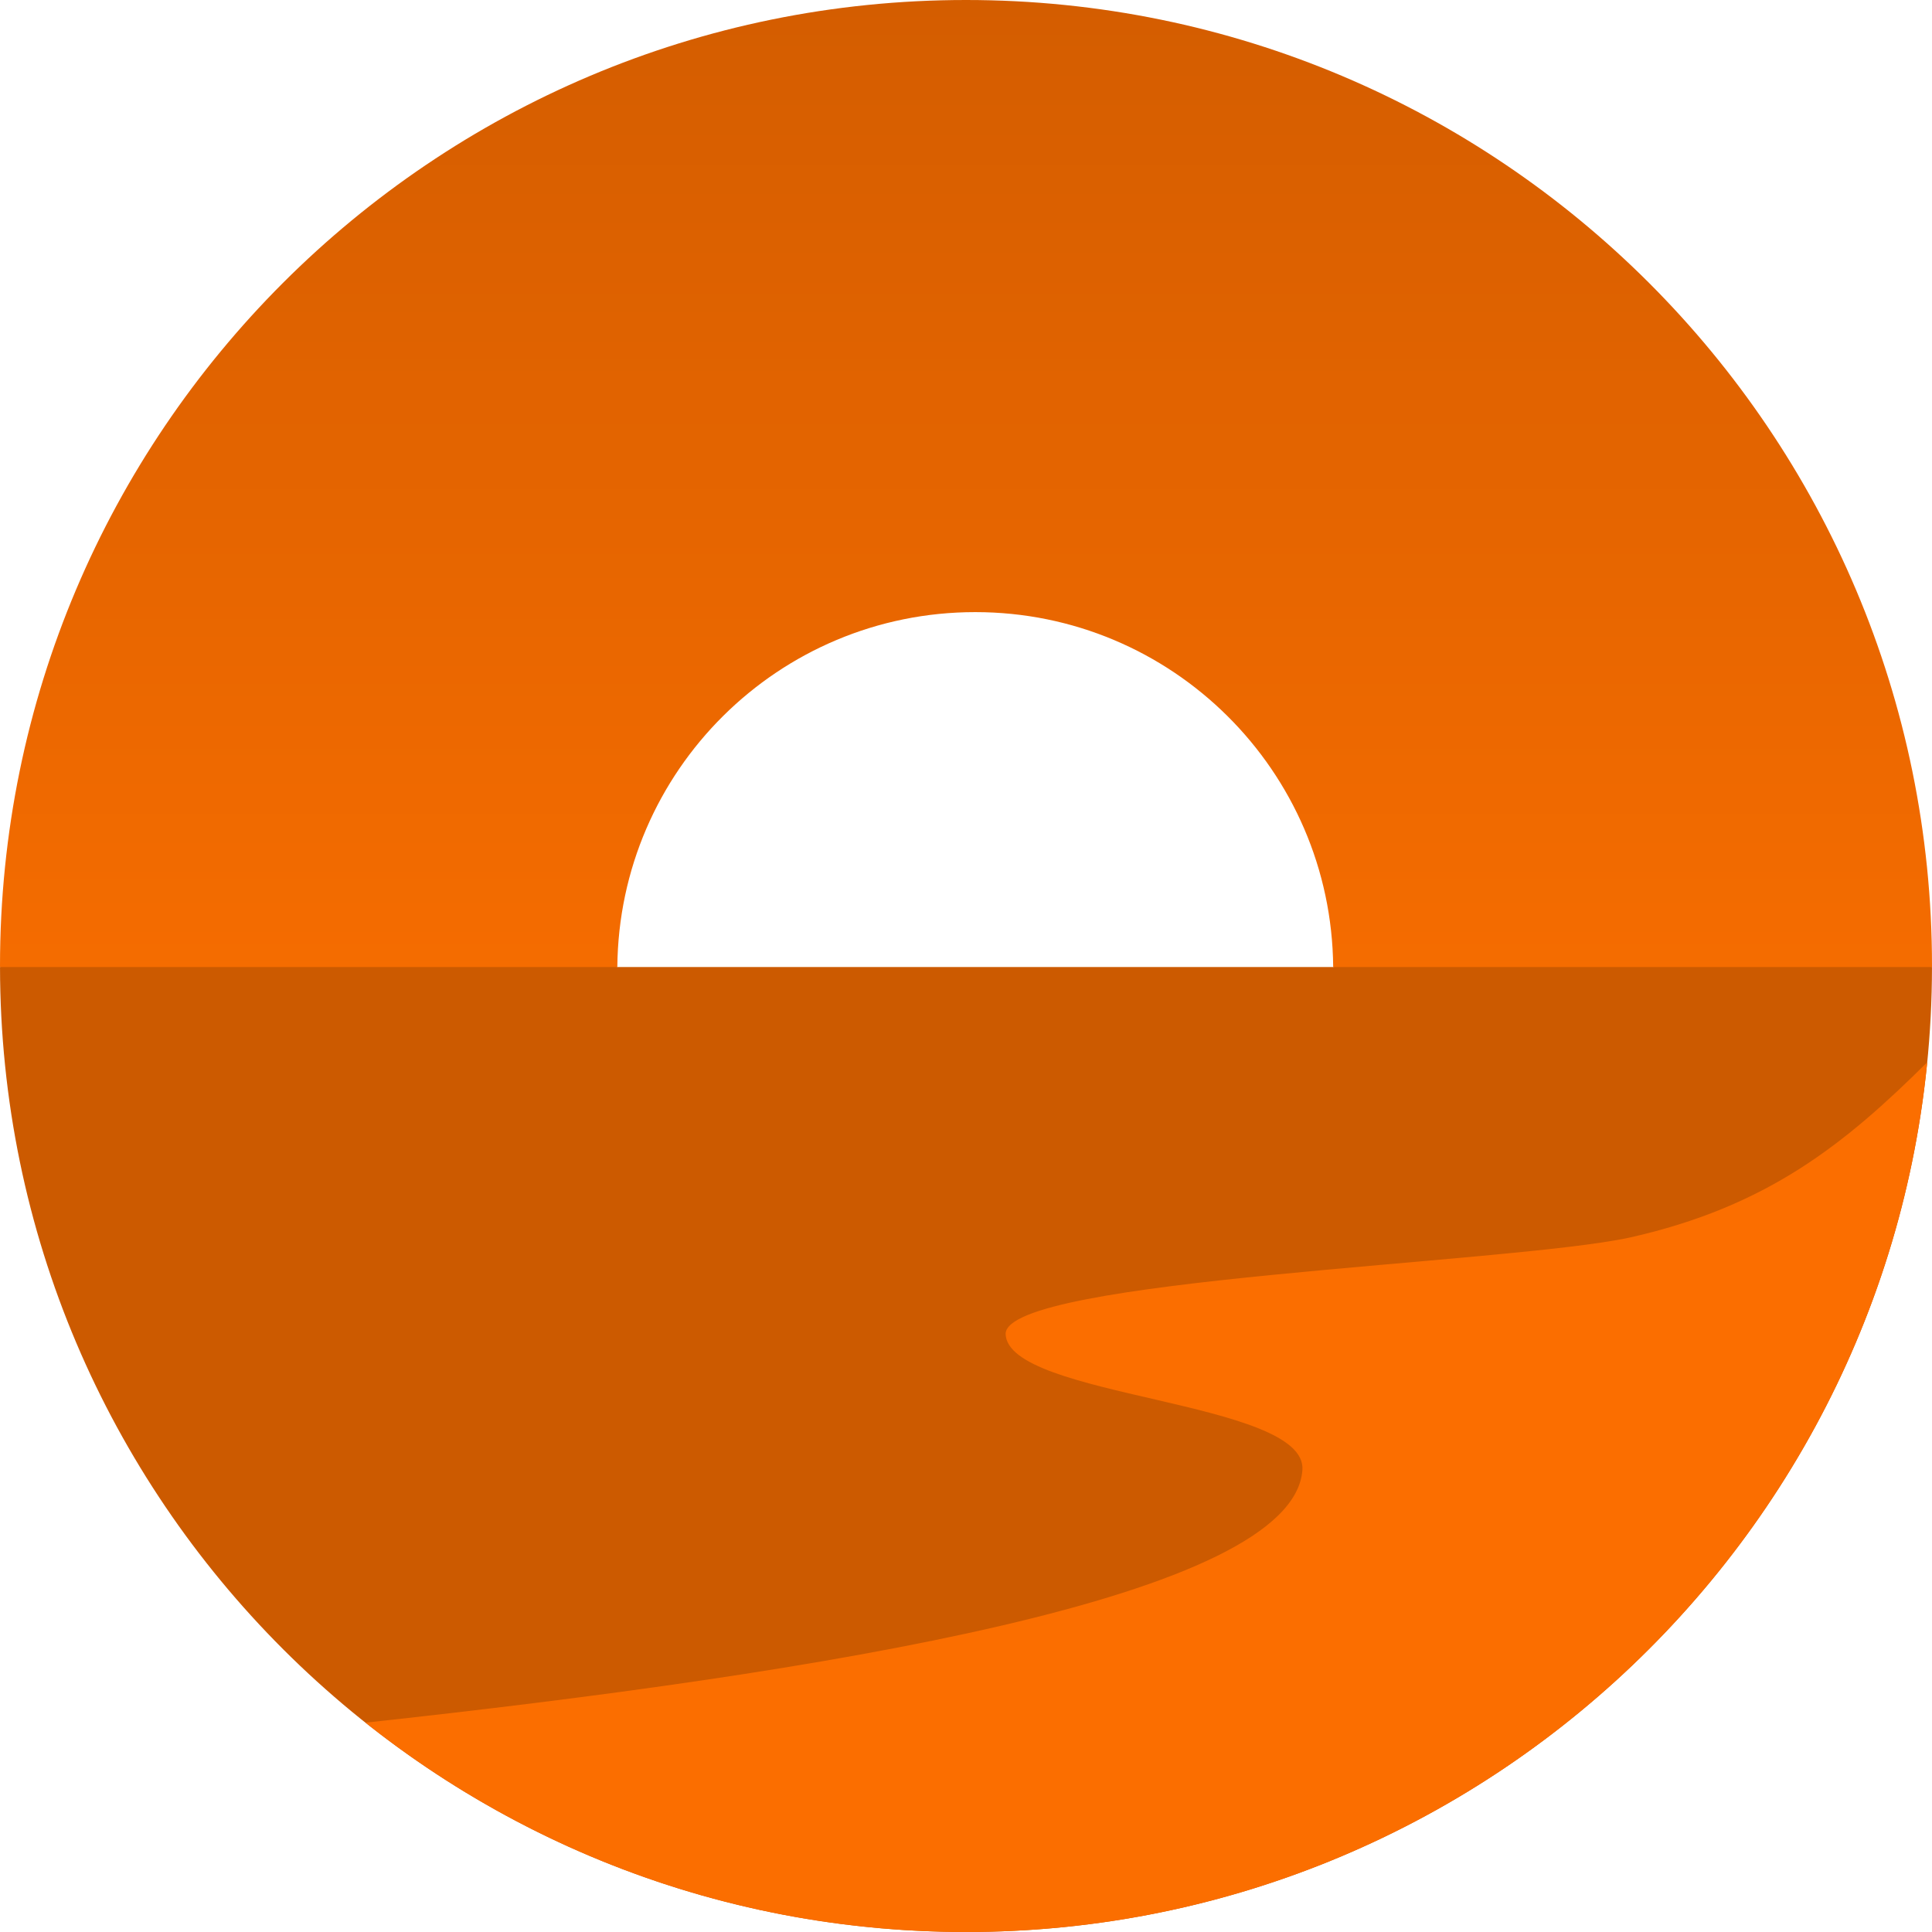 <?xml version="1.0" encoding="UTF-8" standalone="no"?>
<svg width="256px" height="256px" viewBox="0 0 256 256" version="1.1" xmlns="http://www.w3.org/2000/svg" xmlns:xlink="http://www.w3.org/1999/xlink" preserveAspectRatio="xMidYMid">
    <defs>
        <linearGradient x1="50%" y1="0%" x2="50%" y2="100%" id="linearGradient-1">
            <stop stop-color="#d45d00" offset="0%"></stop>
            <stop stop-color="#f56c00" offset="100%"></stop>
        </linearGradient>
        <path d="M215.923,163.987 C199.77,167.463 133.452,169.439 133.248,176.732 C133.452,185.252 173.256,185.524 172.575,194.794 C171.315,211.7 108.858,221.705 48.431,228.261 C70.278,245.623 97.925,256 128,256 C194.386,256 248.962,205.459 255.365,140.757 C244.45,151.59 234.189,159.898 215.923,163.987 L215.923,163.987 Z" id="path-2"></path>
    </defs>
	<g>
		<path d="M0,128 C0,128.046 0.002,128.091 0.002,128.136 L1.999,129.469 L79.5,129.469 L81.799,128.136 C82.02,102.126 103.165,81.108 129.227,81.108 C155.289,81.108 176.433,102.126 176.654,128.136 L179.667,129.636 L254.332,129.636 L255.998,128.136 C255.998,128.091 256,128.046 256,128 C256,57.307 198.692,0 128,0 C57.308,0 0,57.307 0,128 L0,128 Z" fill="url(#linearGradient-1)"></path>
		<path d="M0.002,128.136 C0.076,198.766 57.353,256 128,256 C198.647,256 255.924,198.766 255.998,128.136 L0.002,128.136 L0.002,128.136 Z" fill="#cc5a00"></path>
		<mask id="mask-3" fill="#ff8d33">
			<use xlink:href="#path-2"></use>
		</mask>
		<use fill="#fb6e00" xlink:href="#path-2"></use>
	</g>
</svg>
